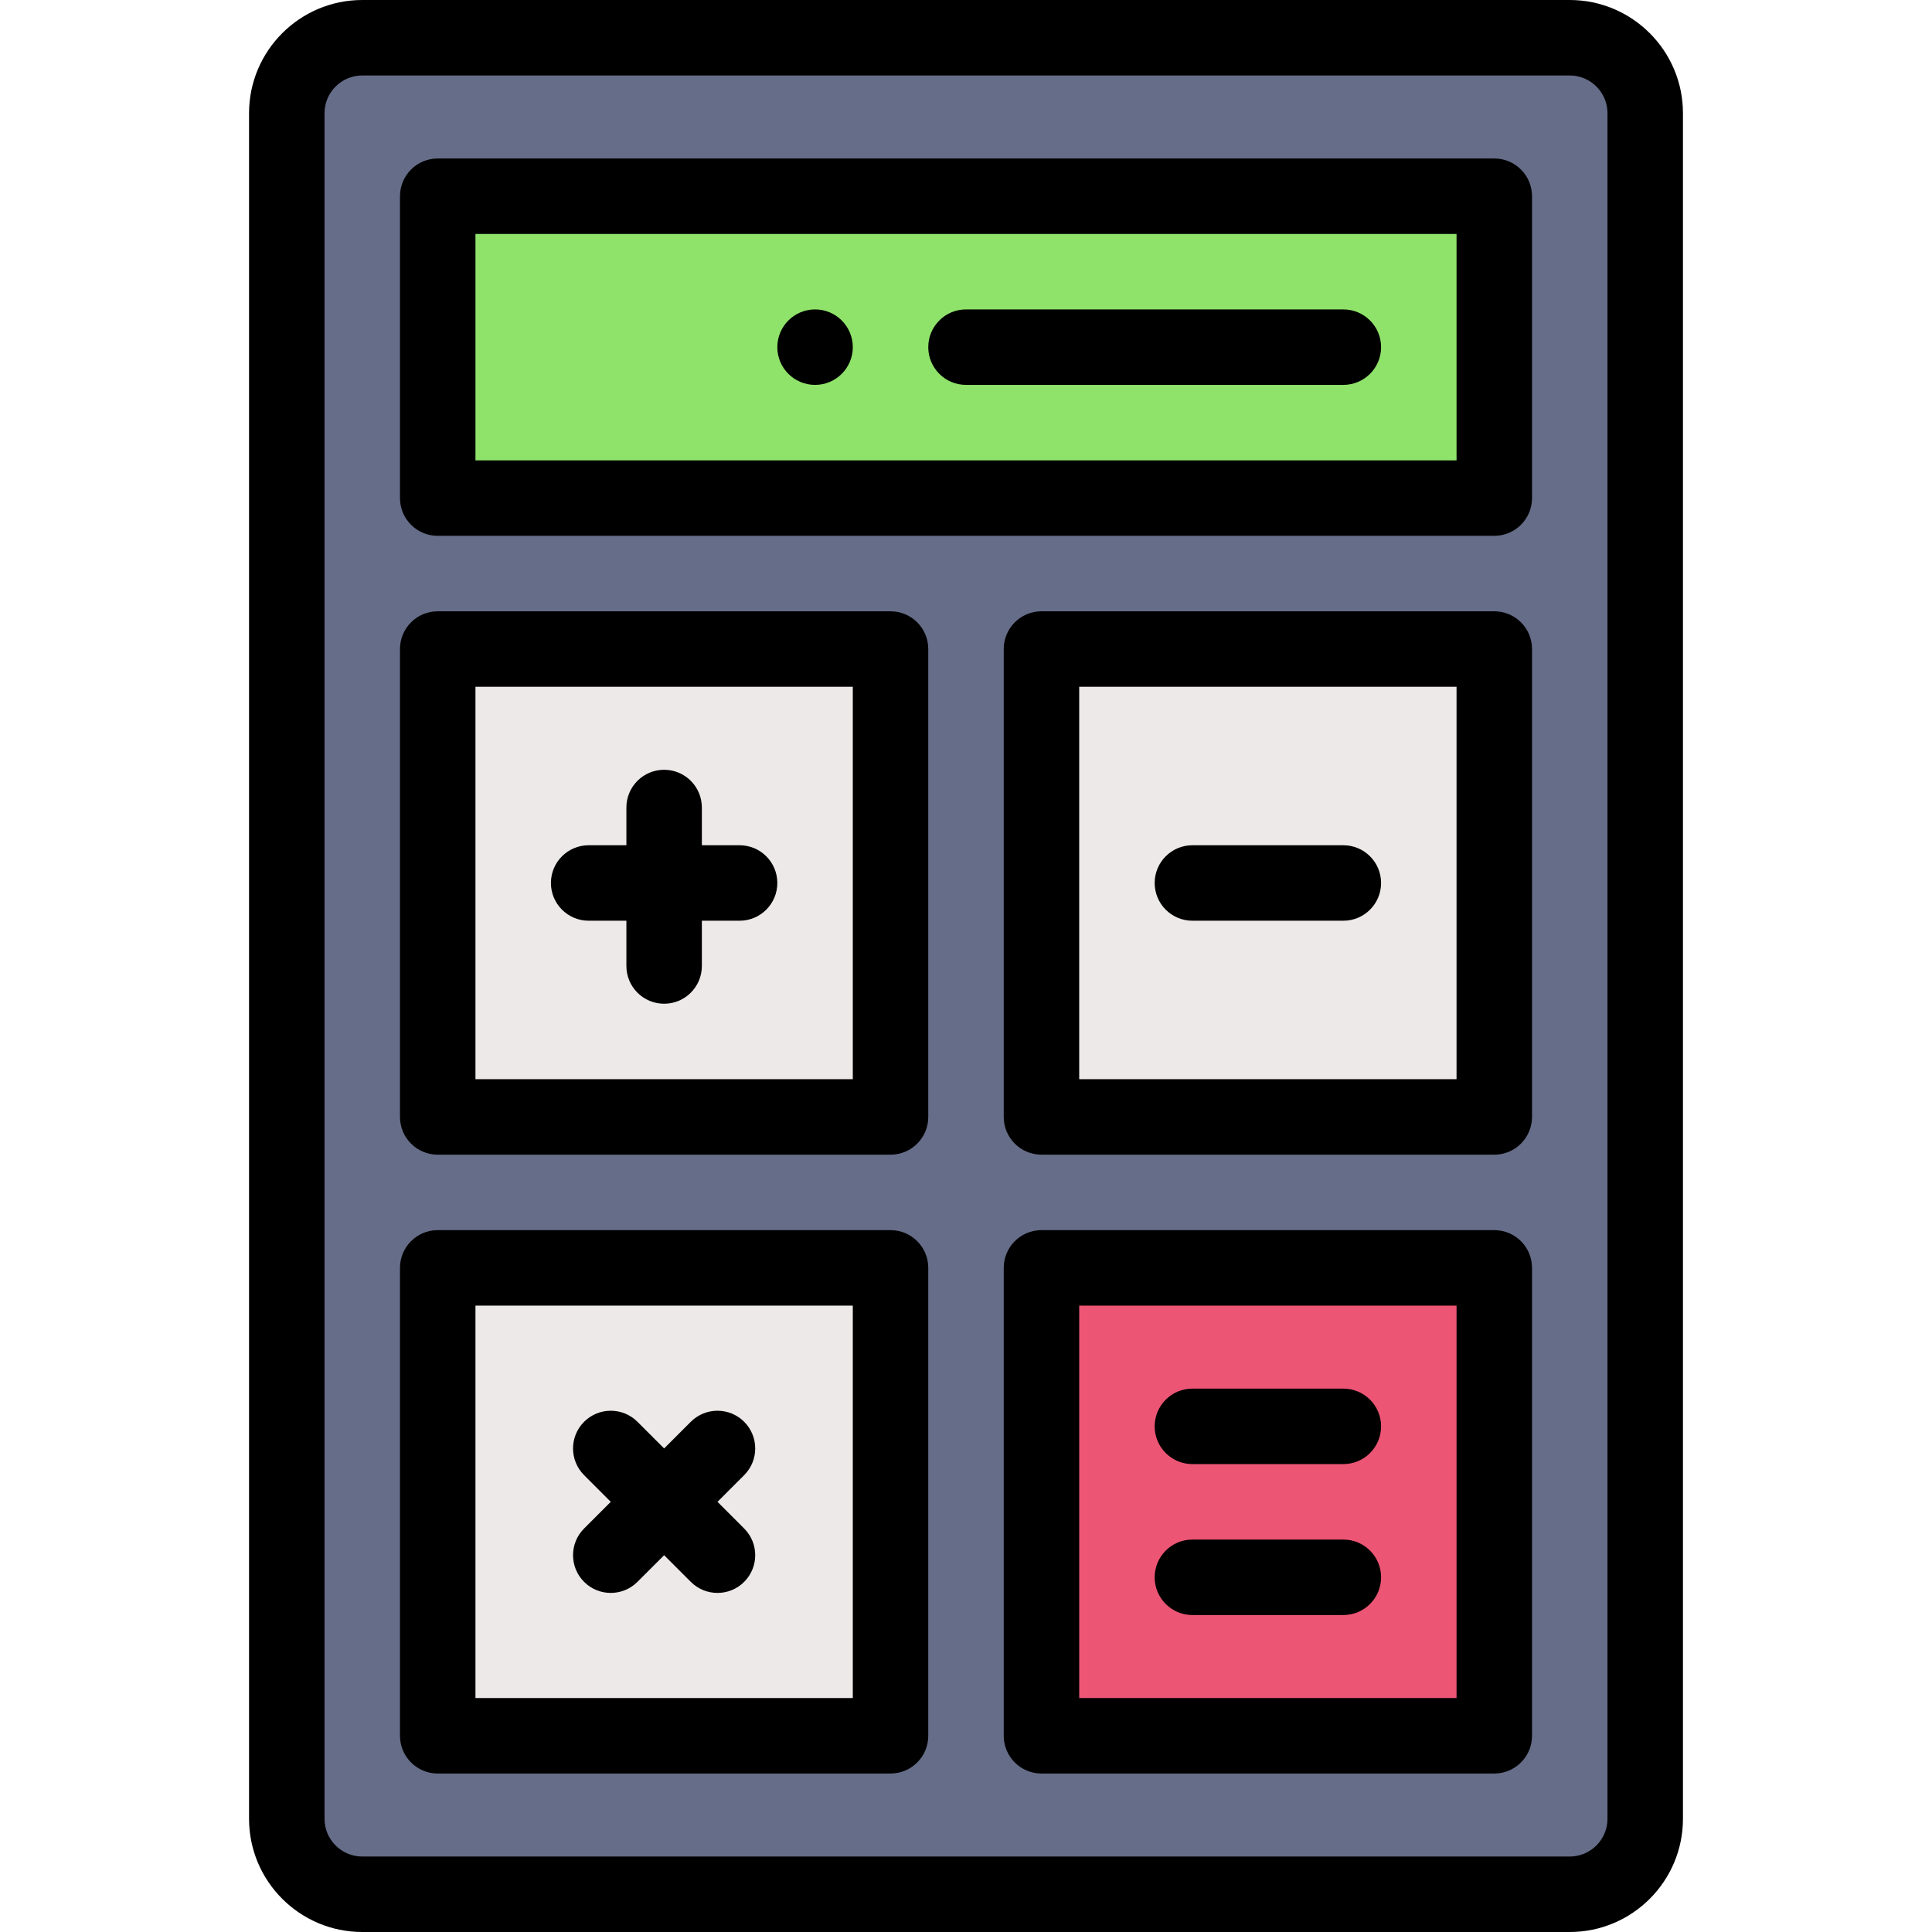 <svg height="512pt" viewBox="-66 0 512 512" width="512pt" xmlns="http://www.w3.org/2000/svg"><path d="m370 30v452c0 11.051-8.949 20-20 20h-320c-11.051 0-20-8.949-20-20v-452c0-11.051 8.949-20 20-20h320c11.051 0 20 8.949 20 20zm0 0" fill="#656d88"/><path d="m210 336h120v124h-120zm0 0" fill="#ed5575"/><path d="m210 172h120v124h-120zm0 0" fill="#ede9e8"/><path d="m330 52v80h-280v-80zm0 0" fill="#90e36a"/><path d="m50 336h120v124h-120zm0 0" fill="#ede9e8"/><path d="m50 172h120v124h-120zm0 0" fill="#ede9e8"/><path d="m160 92c0 5.523-4.477 10-10 10s-10-4.477-10-10 4.477-10 10-10 10 4.477 10 10zm0 0"/><path d="m30 512h320c16.543 0 30-13.457 30-30v-452c0-16.543-13.457-30-30-30h-320c-16.543 0-30 13.457-30 30v452c0 16.543 13.457 30 30 30zm-10-482c0-5.516 4.484-10 10-10h320c5.516 0 10 4.484 10 10v452c0 5.516-4.484 10-10 10h-320c-5.516 0-10-4.484-10-10zm0 0"/><path d="m130 224h-10v-10c0-5.523-4.477-10-10-10s-10 4.477-10 10v10h-10c-5.523 0-10 4.477-10 10s4.477 10 10 10h10v12c0 5.523 4.477 10 10 10s10-4.477 10-10v-12h10c5.523 0 10-4.477 10-10s-4.477-10-10-10zm0 0"/><path d="m50 306h120c5.523 0 10-4.477 10-10v-124c0-5.523-4.477-10-10-10h-120c-5.523 0-10 4.477-10 10v124c0 5.523 4.477 10 10 10zm10-124h100v104h-100zm0 0"/><path d="m131.211 376.789c-3.906-3.906-10.238-3.906-14.145 0l-7.066 7.066-7.07-7.066c-3.902-3.906-10.234-3.906-14.141 0-3.906 3.902-3.906 10.234 0 14.141l7.066 7.07-7.066 7.07c-3.906 3.902-3.906 10.234 0 14.141 3.902 3.906 10.234 3.906 14.141 0l7.07-7.066 7.07 7.066c3.902 3.906 10.234 3.906 14.141 0 3.906-3.902 3.906-10.234 0-14.141l-7.066-7.07 7.066-7.07c3.906-3.902 3.906-10.234 0-14.141zm0 0"/><path d="m50 470h120c5.523 0 10-4.477 10-10v-124c0-5.523-4.477-10-10-10h-120c-5.523 0-10 4.477-10 10v124c0 5.523 4.477 10 10 10zm10-124h100v104h-100zm0 0"/><path d="m250 244h40c5.523 0 10-4.477 10-10s-4.477-10-10-10h-40c-5.523 0-10 4.477-10 10s4.477 10 10 10zm0 0"/><path d="m330 162h-120c-5.523 0-10 4.477-10 10v124c0 5.523 4.477 10 10 10h120c5.523 0 10-4.477 10-10v-124c0-5.523-4.477-10-10-10zm-10 124h-100v-104h100zm0 0"/><path d="m250 388h40c5.523 0 10-4.477 10-10s-4.477-10-10-10h-40c-5.523 0-10 4.477-10 10s4.477 10 10 10zm0 0"/><path d="m250 428h40c5.523 0 10-4.477 10-10s-4.477-10-10-10h-40c-5.523 0-10 4.477-10 10s4.477 10 10 10zm0 0"/><path d="m330 326h-120c-5.523 0-10 4.477-10 10v124c0 5.523 4.477 10 10 10h120c5.523 0 10-4.477 10-10v-124c0-5.523-4.477-10-10-10zm-10 124h-100v-104h100zm0 0"/><path d="m50 142h280c5.523 0 10-4.477 10-10v-80c0-5.523-4.477-10-10-10h-280c-5.523 0-10 4.477-10 10v80c0 5.523 4.477 10 10 10zm10-80h260v60h-260zm0 0"/><path d="m290 82h-100c-5.523 0-10 4.477-10 10s4.477 10 10 10h100c5.523 0 10-4.477 10-10s-4.477-10-10-10zm0 0"/></svg>